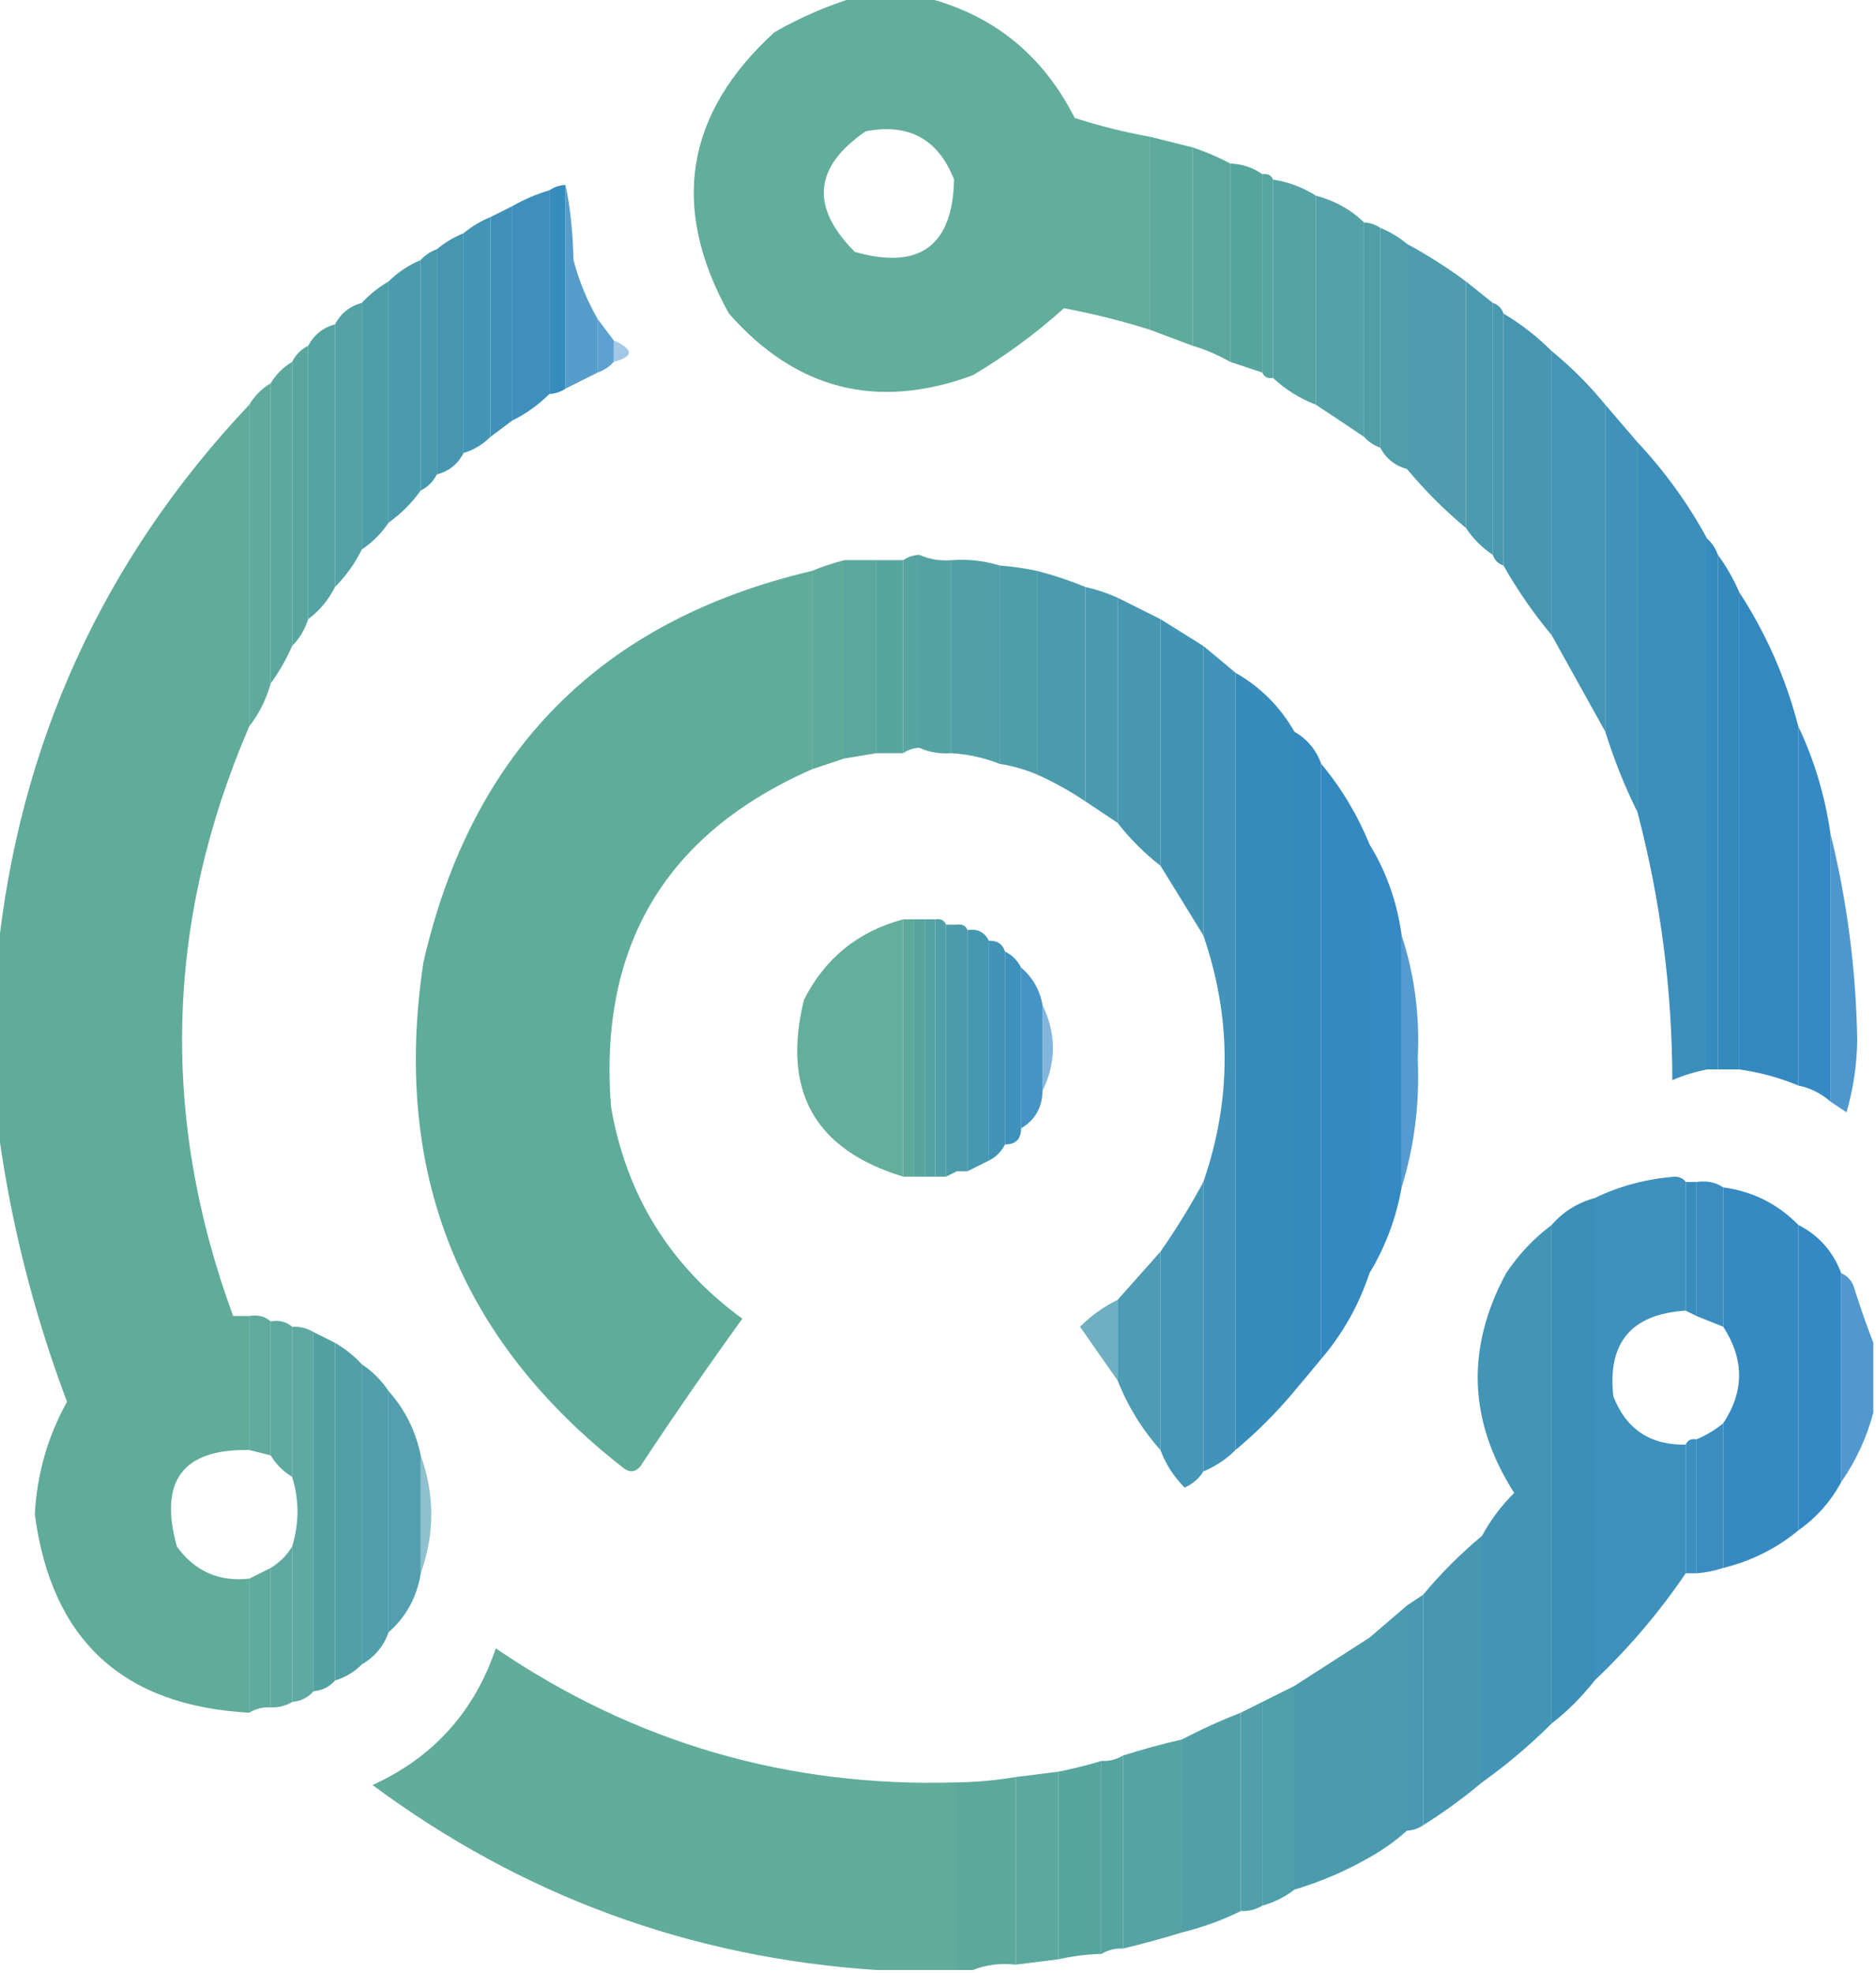 <?xml version="1.0" encoding="UTF-8"?>
<!DOCTYPE svg PUBLIC "-//W3C//DTD SVG 1.1//EN" "http://www.w3.org/Graphics/SVG/1.1/DTD/svg11.dtd">
<svg xmlns="http://www.w3.org/2000/svg" version="1.1" width="350px" height="368px" style="shape-rendering:geometricPrecision; text-rendering:geometricPrecision; image-rendering:optimizeQuality; fill-rule:evenodd; clip-rule:evenodd" xmlns:xlink="http://www.w3.org/1999/xlink">
<g><path style="opacity:0.957" fill="#5ba996" d="M 159.5,-0.5 C 163.833,-0.5 168.167,-0.5 172.5,-0.5C 185.182,2.668 194.515,10.168 200.5,22C 205.088,23.484 209.755,24.651 214.5,25.5C 214.5,37.5 214.5,49.5 214.5,61.5C 209.263,59.858 203.93,58.524 198.5,57.5C 193.3,62.185 187.634,66.352 181.5,70C 163.688,76.572 148.521,72.738 136,58.5C 124.994,38.707 127.827,21.207 144.5,6C 149.367,3.226 154.367,1.059 159.5,-0.5 Z M 161.5,24.5 C 169.54,22.935 175.04,25.935 178,33.5C 177.722,45.9 171.555,50.4 159.5,47C 151.142,38.656 151.809,31.156 161.5,24.5 Z"/></g>
<g><path style="opacity:0.961" fill="#59a798" d="M 214.5,25.5 C 217.167,26.167 219.833,26.833 222.5,27.5C 222.5,39.833 222.5,52.167 222.5,64.5C 219.833,63.5 217.167,62.5 214.5,61.5C 214.5,49.5 214.5,37.5 214.5,25.5 Z"/></g>
<g><path style="opacity:0.965" fill="#56a59b" d="M 222.5,27.5 C 224.987,28.323 227.321,29.323 229.5,30.5C 229.5,42.833 229.5,55.167 229.5,67.5C 227.287,66.227 224.954,65.227 222.5,64.5C 222.5,52.167 222.5,39.833 222.5,27.5 Z"/></g>
<g><path style="opacity:0.969" fill="#53a39d" d="M 229.5,30.5 C 231.786,30.595 233.786,31.262 235.5,32.5C 235.5,44.833 235.5,57.167 235.5,69.5C 233.5,68.833 231.5,68.167 229.5,67.5C 229.5,55.167 229.5,42.833 229.5,30.5 Z"/></g>
<g><path style="opacity:0.968" fill="#52a29e" d="M 235.5,32.5 C 236.492,32.328 237.158,32.662 237.5,33.5C 237.5,45.833 237.5,58.167 237.5,70.5C 236.508,70.672 235.842,70.338 235.5,69.5C 235.5,57.167 235.5,44.833 235.5,32.5 Z"/></g>
<g><path style="opacity:0.815" fill="#3087bf" d="M 111.5,59.5 C 111.5,62.833 111.5,66.167 111.5,69.5C 109.5,70.5 107.5,71.5 105.5,72.5C 105.5,59.833 105.5,47.167 105.5,34.5C 106.358,38.407 106.858,43.074 107,48.5C 108.019,52.397 109.519,56.063 111.5,59.5 Z"/></g>
<g><path style="opacity:0.966" fill="#50a0a1" d="M 237.5,33.5 C 240.38,33.94 243.046,34.94 245.5,36.5C 245.5,49.5 245.5,62.5 245.5,75.5C 242.46,74.32 239.794,72.653 237.5,70.5C 237.5,58.167 237.5,45.833 237.5,33.5 Z"/></g>
<g><path style="opacity:0.97" fill="#3289bc" d="M 105.5,34.5 C 105.5,47.167 105.5,59.833 105.5,72.5C 104.609,73.11 103.609,73.443 102.5,73.5C 102.5,60.833 102.5,48.167 102.5,35.5C 103.391,34.89 104.391,34.557 105.5,34.5 Z"/></g>
<g><path style="opacity:0.96" fill="#368bb9" d="M 102.5,35.5 C 102.5,48.167 102.5,60.833 102.5,73.5C 100.469,75.522 98.135,77.189 95.5,78.5C 95.5,65.167 95.5,51.833 95.5,38.5C 97.713,37.227 100.046,36.227 102.5,35.5 Z"/></g>
<g><path style="opacity:0.96" fill="#4d9ea4" d="M 245.5,36.5 C 248.987,37.408 251.987,39.074 254.5,41.5C 254.5,54.833 254.5,68.167 254.5,81.5C 251.477,79.467 248.477,77.467 245.5,75.5C 245.5,62.5 245.5,49.5 245.5,36.5 Z"/></g>
<g><path style="opacity:0.965" fill="#398eb6" d="M 95.5,38.5 C 95.5,51.833 95.5,65.167 95.5,78.5C 94.167,79.5 92.833,80.5 91.5,81.5C 91.5,67.833 91.5,54.167 91.5,40.5C 92.833,39.833 94.167,39.167 95.5,38.5 Z"/></g>
<g><path style="opacity:0.963" fill="#3d91b3" d="M 91.5,40.5 C 91.5,54.167 91.5,67.833 91.5,81.5C 90.078,82.925 88.411,83.925 86.5,84.5C 86.5,70.833 86.5,57.167 86.5,43.5C 88.001,42.248 89.668,41.248 91.5,40.5 Z"/></g>
<g><path style="opacity:0.971" fill="#4b9ca5" d="M 254.5,41.5 C 255.609,41.557 256.609,41.89 257.5,42.5C 257.5,56.167 257.5,69.833 257.5,83.5C 256.29,83.068 255.29,82.401 254.5,81.5C 254.5,68.167 254.5,54.833 254.5,41.5 Z"/></g>
<g><path style="opacity:0.963" fill="#499ba7" d="M 257.5,42.5 C 259.332,43.248 260.999,44.248 262.5,45.5C 262.5,59.5 262.5,73.5 262.5,87.5C 260.246,86.876 258.579,85.543 257.5,83.5C 257.5,69.833 257.5,56.167 257.5,42.5 Z"/></g>
<g><path style="opacity:0.961" fill="#4093af" d="M 86.5,43.5 C 86.5,57.167 86.5,70.833 86.5,84.5C 85.415,86.587 83.749,87.92 81.5,88.5C 81.5,74.5 81.5,60.5 81.5,46.5C 82.965,45.263 84.632,44.263 86.5,43.5 Z"/></g>
<g><path style="opacity:0.955" fill="#4698aa" d="M 262.5,45.5 C 266.336,47.584 270.003,49.917 273.5,52.5C 273.5,67.833 273.5,83.167 273.5,98.5C 269.5,95.167 265.833,91.5 262.5,87.5C 262.5,73.5 262.5,59.5 262.5,45.5 Z"/></g>
<g><path style="opacity:0.965" fill="#4396ad" d="M 81.5,46.5 C 81.5,60.5 81.5,74.5 81.5,88.5C 80.833,89.833 79.833,90.833 78.5,91.5C 78.5,77.167 78.5,62.833 78.5,48.5C 79.29,47.599 80.29,46.932 81.5,46.5 Z"/></g>
<g><path style="opacity:0.962" fill="#4698aa" d="M 78.5,48.5 C 78.5,62.833 78.5,77.167 78.5,91.5C 76.833,93.833 74.833,95.833 72.5,97.5C 72.5,82.5 72.5,67.5 72.5,52.5C 74.205,50.808 76.205,49.475 78.5,48.5 Z"/></g>
<g><path style="opacity:0.966" fill="#499ba7" d="M 72.5,52.5 C 72.5,67.5 72.5,82.5 72.5,97.5C 71.167,99.5 69.5,101.167 67.5,102.5C 67.5,87.167 67.5,71.833 67.5,56.5C 68.945,54.937 70.612,53.604 72.5,52.5 Z"/></g>
<g><path style="opacity:0.955" fill="#4396ad" d="M 273.5,52.5 C 275.191,53.864 276.858,55.197 278.5,56.5C 278.5,72.167 278.5,87.833 278.5,103.5C 276.5,102.167 274.833,100.5 273.5,98.5C 273.5,83.167 273.5,67.833 273.5,52.5 Z"/></g>
<g><path style="opacity:0.959" fill="#4d9ea3" d="M 67.5,56.5 C 67.5,71.833 67.5,87.167 67.5,102.5C 66.214,105.117 64.547,107.45 62.5,109.5C 62.5,93.167 62.5,76.833 62.5,60.5C 63.579,58.457 65.246,57.124 67.5,56.5 Z"/></g>
<g><path style="opacity:0.967" fill="#4295ae" d="M 278.5,56.5 C 279.5,56.833 280.167,57.5 280.5,58.5C 280.5,74.167 280.5,89.833 280.5,105.5C 279.5,105.167 278.833,104.5 278.5,103.5C 278.5,87.833 278.5,72.167 278.5,56.5 Z"/></g>
<g><path style="opacity:0.962" fill="#4093b0" d="M 280.5,58.5 C 283.786,60.451 286.786,62.785 289.5,65.5C 289.5,83.167 289.5,100.833 289.5,118.5C 286.117,114.447 283.117,110.114 280.5,105.5C 280.5,89.833 280.5,74.167 280.5,58.5 Z"/></g>
<g><path style="opacity:0.764" fill="#2c84c2" d="M 111.5,59.5 C 112.488,60.795 113.488,62.128 114.5,63.5C 114.5,64.833 114.5,66.167 114.5,67.5C 113.71,68.401 112.71,69.068 111.5,69.5C 111.5,66.167 111.5,62.833 111.5,59.5 Z"/></g>
<g><path style="opacity:0.958" fill="#50a0a0" d="M 62.5,60.5 C 62.5,76.833 62.5,93.167 62.5,109.5C 61.299,111.909 59.633,113.909 57.5,115.5C 57.5,98.5 57.5,81.5 57.5,64.5C 58.579,62.457 60.246,61.124 62.5,60.5 Z"/></g>
<g><path style="opacity:0.434" fill="#2a82c5" d="M 114.5,63.5 C 118.265,65.192 118.265,66.525 114.5,67.5C 114.5,66.167 114.5,64.833 114.5,63.5 Z"/></g>
<g><path style="opacity:0.963" fill="#53a39d" d="M 57.5,64.5 C 57.5,81.5 57.5,98.5 57.5,115.5C 56.89,117.434 55.89,119.101 54.5,120.5C 54.5,102.833 54.5,85.167 54.5,67.5C 55.167,66.167 56.167,65.167 57.5,64.5 Z"/></g>
<g><path style="opacity:0.954" fill="#3c91b3" d="M 289.5,65.5 C 293.167,68.5 296.5,71.833 299.5,75.5C 299.5,95.833 299.5,116.167 299.5,136.5C 296.182,130.535 292.849,124.535 289.5,118.5C 289.5,100.833 289.5,83.167 289.5,65.5 Z"/></g>
<g><path style="opacity:0.964" fill="#56a59b" d="M 54.5,67.5 C 54.5,85.167 54.5,102.833 54.5,120.5C 53.416,123.004 52.083,125.337 50.5,127.5C 50.5,108.833 50.5,90.167 50.5,71.5C 51.5,69.833 52.833,68.5 54.5,67.5 Z"/></g>
<g><path style="opacity:0.96" fill="#59a798" d="M 50.5,71.5 C 50.5,90.167 50.5,108.833 50.5,127.5C 49.674,130.485 48.341,133.151 46.5,135.5C 46.5,115.5 46.5,95.5 46.5,75.5C 47.5,73.833 48.833,72.5 50.5,71.5 Z"/></g>
<g><path style="opacity:0.965" fill="#5ba996" d="M 46.5,75.5 C 46.5,95.5 46.5,115.5 46.5,135.5C 30.86,171.785 29.86,208.451 43.5,245.5C 44.5,245.5 45.5,245.5 46.5,245.5C 46.5,253.833 46.5,262.167 46.5,270.5C 34.096,270.252 29.596,276.252 33,288.5C 36.315,293.107 40.815,295.107 46.5,294.5C 46.5,302.833 46.5,311.167 46.5,319.5C 22.904,318.237 9.571,305.903 6.5,282.5C 6.893,274.993 8.893,267.993 12.5,261.5C 6.116,244.547 1.782,227.213 -0.5,209.5C -0.5,199.167 -0.5,188.833 -0.5,178.5C 3.54,138.759 19.207,104.426 46.5,75.5 Z"/></g>
<g><path style="opacity:0.962" fill="#398eb6" d="M 299.5,75.5 C 301.471,77.808 303.471,80.141 305.5,82.5C 305.5,105.5 305.5,128.5 305.5,151.5C 303.129,146.735 301.129,141.735 299.5,136.5C 299.5,116.167 299.5,95.833 299.5,75.5 Z"/></g>
<g><path style="opacity:0.965" fill="#368bb9" d="M 305.5,82.5 C 310.601,87.936 314.934,93.936 318.5,100.5C 318.5,133.5 318.5,166.5 318.5,199.5C 316.254,199.936 314.087,200.603 312,201.5C 311.963,184.533 309.796,167.867 305.5,151.5C 305.5,128.5 305.5,105.5 305.5,82.5 Z"/></g>
<g><path style="opacity:0.987" fill="#338abc" d="M 318.5,100.5 C 319.401,101.29 320.068,102.29 320.5,103.5C 320.5,135.5 320.5,167.5 320.5,199.5C 319.833,199.5 319.167,199.5 318.5,199.5C 318.5,166.5 318.5,133.5 318.5,100.5 Z"/></g>
<g><path style="opacity:0.972" fill="#52a29f" d="M 171.5,103.5 C 171.5,115.5 171.5,127.5 171.5,139.5C 170.391,139.557 169.391,139.89 168.5,140.5C 168.5,128.5 168.5,116.5 168.5,104.5C 169.391,103.89 170.391,103.557 171.5,103.5 Z"/></g>
<g><path style="opacity:0.973" fill="#50a0a0" d="M 171.5,103.5 C 173.379,104.341 175.379,104.675 177.5,104.5C 177.5,116.5 177.5,128.5 177.5,140.5C 175.379,140.675 173.379,140.341 171.5,139.5C 171.5,127.5 171.5,115.5 171.5,103.5 Z"/></g>
<g><path style="opacity:0.982" fill="#3288bc" d="M 320.5,103.5 C 322.083,105.663 323.416,107.996 324.5,110.5C 324.5,140.167 324.5,169.833 324.5,199.5C 323.167,199.5 321.833,199.5 320.5,199.5C 320.5,167.5 320.5,135.5 320.5,103.5 Z"/></g>
<g><path style="opacity:0.967" fill="#59a798" d="M 157.5,104.5 C 157.5,116.833 157.5,129.167 157.5,141.5C 155.5,142.167 153.5,142.833 151.5,143.5C 151.5,131.167 151.5,118.833 151.5,106.5C 153.374,105.715 155.374,105.048 157.5,104.5 Z"/></g>
<g><path style="opacity:0.969" fill="#56a59b" d="M 157.5,104.5 C 159.5,104.5 161.5,104.5 163.5,104.5C 163.5,116.5 163.5,128.5 163.5,140.5C 161.5,140.833 159.5,141.167 157.5,141.5C 157.5,129.167 157.5,116.833 157.5,104.5 Z"/></g>
<g><path style="opacity:0.974" fill="#53a39d" d="M 163.5,104.5 C 165.167,104.5 166.833,104.5 168.5,104.5C 168.5,116.5 168.5,128.5 168.5,140.5C 166.833,140.5 165.167,140.5 163.5,140.5C 163.5,128.5 163.5,116.5 163.5,104.5 Z"/></g>
<g><path style="opacity:0.968" fill="#4d9da4" d="M 177.5,104.5 C 180.609,104.264 183.609,104.597 186.5,105.5C 186.5,117.833 186.5,130.167 186.5,142.5C 183.63,141.366 180.63,140.7 177.5,140.5C 177.5,128.5 177.5,116.5 177.5,104.5 Z"/></g>
<g><path style="opacity:0.968" fill="#499ba7" d="M 186.5,105.5 C 188.861,105.674 191.194,106.007 193.5,106.5C 193.5,119.167 193.5,131.833 193.5,144.5C 191.254,143.545 188.921,142.878 186.5,142.5C 186.5,130.167 186.5,117.833 186.5,105.5 Z"/></g>
<g><path style="opacity:0.963" fill="#5aa997" d="M 151.5,106.5 C 151.5,118.833 151.5,131.167 151.5,143.5C 124.141,155.537 111.641,176.537 114,206.5C 116.863,223.015 125.03,236.181 138.5,246C 131.972,255.029 125.638,264.196 119.5,273.5C 118.635,274.583 117.635,274.749 116.5,274C 85.596,249.996 73.096,218.496 79,179.5C 88.039,140.049 112.206,115.716 151.5,106.5 Z"/></g>
<g><path style="opacity:0.966" fill="#4698aa" d="M 193.5,106.5 C 196.579,107.304 199.579,108.304 202.5,109.5C 202.5,122.833 202.5,136.167 202.5,149.5C 199.661,147.58 196.661,145.913 193.5,144.5C 193.5,131.833 193.5,119.167 193.5,106.5 Z"/></g>
<g><path style="opacity:0.964" fill="#4396ad" d="M 202.5,109.5 C 204.579,109.971 206.579,110.637 208.5,111.5C 208.5,125.5 208.5,139.5 208.5,153.5C 206.5,152.167 204.5,150.833 202.5,149.5C 202.5,136.167 202.5,122.833 202.5,109.5 Z"/></g>
<g><path style="opacity:0.973" fill="#2f86bf" d="M 324.5,110.5 C 329.508,118.189 333.175,126.522 335.5,135.5C 335.5,157.833 335.5,180.167 335.5,202.5C 331.981,201.036 328.314,200.036 324.5,199.5C 324.5,169.833 324.5,140.167 324.5,110.5 Z"/></g>
<g><path style="opacity:0.959" fill="#4093b0" d="M 208.5,111.5 C 211.167,112.833 213.833,114.167 216.5,115.5C 216.5,130.833 216.5,146.167 216.5,161.5C 213.5,159.167 210.833,156.5 208.5,153.5C 208.5,139.5 208.5,125.5 208.5,111.5 Z"/></g>
<g><path style="opacity:0.962" fill="#3c90b3" d="M 216.5,115.5 C 219.167,117.167 221.833,118.833 224.5,120.5C 224.5,138.5 224.5,156.5 224.5,174.5C 221.868,170.189 219.201,165.856 216.5,161.5C 216.5,146.167 216.5,130.833 216.5,115.5 Z"/></g>
<g><path style="opacity:0.95" fill="#398eb6" d="M 224.5,120.5 C 226.54,122.177 228.54,123.844 230.5,125.5C 230.5,173.833 230.5,222.167 230.5,270.5C 228.772,272.226 226.772,273.559 224.5,274.5C 224.5,256.5 224.5,238.5 224.5,220.5C 229.8,205.18 229.8,189.846 224.5,174.5C 224.5,156.5 224.5,138.5 224.5,120.5 Z"/></g>
<g><path style="opacity:0.986" fill="#368bb9" d="M 230.5,125.5 C 235.167,128.167 238.833,131.833 241.5,136.5C 241.5,177.5 241.5,218.5 241.5,259.5C 238.167,263.5 234.5,267.167 230.5,270.5C 230.5,222.167 230.5,173.833 230.5,125.5 Z"/></g>
<g><path style="opacity:0.956" fill="#2c84c2" d="M 335.5,135.5 C 338.475,141.768 340.475,148.435 341.5,155.5C 341.5,172.167 341.5,188.833 341.5,205.5C 339.784,203.975 337.784,202.975 335.5,202.5C 335.5,180.167 335.5,157.833 335.5,135.5 Z"/></g>
<g><path style="opacity:0.983" fill="#3288bc" d="M 241.5,136.5 C 243.89,137.891 245.557,139.891 246.5,142.5C 246.5,179.5 246.5,216.5 246.5,253.5C 244.823,255.54 243.156,257.54 241.5,259.5C 241.5,218.5 241.5,177.5 241.5,136.5 Z"/></g>
<g><path style="opacity:0.974" fill="#2f86bf" d="M 246.5,142.5 C 250.251,146.995 253.251,151.995 255.5,157.5C 255.5,184.167 255.5,210.833 255.5,237.5C 253.509,243.489 250.509,248.823 246.5,253.5C 246.5,216.5 246.5,179.5 246.5,142.5 Z"/></g>
<g><path style="opacity:0.827" fill="#2a82c4" d="M 341.5,155.5 C 344.604,168.004 346.27,180.838 346.5,194C 346.439,198.595 345.772,203.095 344.5,207.5C 343.482,206.807 342.482,206.141 341.5,205.5C 341.5,188.833 341.5,172.167 341.5,155.5 Z"/></g>
<g><path style="opacity:0.954" fill="#2c84c2" d="M 255.5,157.5 C 258.668,162.667 260.668,168.334 261.5,174.5C 261.5,190.167 261.5,205.833 261.5,221.5C 260.464,227.285 258.464,232.618 255.5,237.5C 255.5,210.833 255.5,184.167 255.5,157.5 Z"/></g>
<g><path style="opacity:0.941" fill="#5ba996" d="M 168.5,171.5 C 168.5,187.5 168.5,203.5 168.5,219.5C 151.981,214.474 145.815,203.474 150,186.5C 153.909,178.762 160.075,173.762 168.5,171.5 Z"/></g>
<g><path style="opacity:0.969" fill="#58a699" d="M 168.5,171.5 C 169.167,171.5 169.833,171.5 170.5,171.5C 170.5,187.5 170.5,203.5 170.5,219.5C 169.833,219.5 169.167,219.5 168.5,219.5C 168.5,203.5 168.5,187.5 168.5,171.5 Z"/></g>
<g><path style="opacity:0.977" fill="#54a49c" d="M 170.5,171.5 C 171.167,171.5 171.833,171.5 172.5,171.5C 172.5,187.5 172.5,203.5 172.5,219.5C 171.833,219.5 171.167,219.5 170.5,219.5C 170.5,203.5 170.5,187.5 170.5,171.5 Z"/></g>
<g><path style="opacity:0.976" fill="#50a0a1" d="M 172.5,171.5 C 173.167,171.5 173.833,171.5 174.5,171.5C 174.5,187.5 174.5,203.5 174.5,219.5C 173.833,219.5 173.167,219.5 172.5,219.5C 172.5,203.5 172.5,187.5 172.5,171.5 Z"/></g>
<g><path style="opacity:0.968" fill="#4c9da4" d="M 174.5,171.5 C 175.492,171.328 176.158,171.662 176.5,172.5C 176.5,188.167 176.5,203.833 176.5,219.5C 175.833,219.5 175.167,219.5 174.5,219.5C 174.5,203.5 174.5,187.5 174.5,171.5 Z"/></g>
<g><path style="opacity:0.985" fill="#499ba7" d="M 176.5,172.5 C 177.167,172.5 177.833,172.5 178.5,172.5C 178.5,187.833 178.5,203.167 178.5,218.5C 177.833,218.833 177.167,219.167 176.5,219.5C 176.5,203.833 176.5,188.167 176.5,172.5 Z"/></g>
<g><path style="opacity:0.972" fill="#4698aa" d="M 178.5,172.5 C 179.492,172.328 180.158,172.662 180.5,173.5C 180.5,188.5 180.5,203.5 180.5,218.5C 179.833,218.5 179.167,218.5 178.5,218.5C 178.5,203.167 178.5,187.833 178.5,172.5 Z"/></g>
<g><path style="opacity:0.965" fill="#4094af" d="M 180.5,173.5 C 182.38,173.229 183.713,173.896 184.5,175.5C 184.5,189.167 184.5,202.833 184.5,216.5C 183.167,217.167 181.833,217.833 180.5,218.5C 180.5,203.5 180.5,188.5 180.5,173.5 Z"/></g>
<g><path style="opacity:0.799" fill="#2a82c5" d="M 261.5,174.5 C 263.911,181.84 264.911,189.506 264.5,197.5C 264.884,205.813 263.884,213.813 261.5,221.5C 261.5,205.833 261.5,190.167 261.5,174.5 Z"/></g>
<g><path style="opacity:0.96" fill="#3b90b4" d="M 184.5,175.5 C 186.027,175.427 187.027,176.094 187.5,177.5C 187.5,189.5 187.5,201.5 187.5,213.5C 186.833,214.833 185.833,215.833 184.5,216.5C 184.5,202.833 184.5,189.167 184.5,175.5 Z"/></g>
<g><path style="opacity:0.954" fill="#368cb9" d="M 187.5,177.5 C 188.833,178.167 189.833,179.167 190.5,180.5C 190.5,190.5 190.5,200.5 190.5,210.5C 190.5,212.5 189.5,213.5 187.5,213.5C 187.5,201.5 187.5,189.5 187.5,177.5 Z"/></g>
<g><path style="opacity:0.887" fill="#3087be" d="M 190.5,180.5 C 192.669,182.34 194.002,184.674 194.5,187.5C 194.5,192.833 194.5,198.167 194.5,203.5C 194.445,206.614 193.112,208.948 190.5,210.5C 190.5,200.5 190.5,190.5 190.5,180.5 Z"/></g>
<g><path style="opacity:0.58" fill="#2a82c5" d="M 194.5,187.5 C 197.096,192.849 197.096,198.183 194.5,203.5C 194.5,198.167 194.5,192.833 194.5,187.5 Z"/></g>
<g><path style="opacity:0.956" fill="#368cb9" d="M 314.5,220.5 C 314.5,228.5 314.5,236.5 314.5,244.5C 304.366,245.131 299.866,250.464 301,260.5C 303.38,266.611 307.88,269.611 314.5,269.5C 314.5,277.5 314.5,285.5 314.5,293.5C 309.554,300.779 303.887,307.446 297.5,313.5C 297.5,283.5 297.5,253.5 297.5,223.5C 302.135,221.253 307.135,219.919 312.5,219.5C 313.416,219.543 314.083,219.876 314.5,220.5 Z"/></g>
<g><path style="opacity:0.949" fill="#3c90b3" d="M 224.5,220.5 C 224.5,238.5 224.5,256.5 224.5,274.5C 223.685,275.837 222.518,276.837 221,277.5C 218.991,275.478 217.491,273.145 216.5,270.5C 216.5,258.167 216.5,245.833 216.5,233.5C 219.432,229.298 222.098,224.965 224.5,220.5 Z"/></g>
<g><path style="opacity:0.969" fill="#338abc" d="M 314.5,220.5 C 315.167,220.5 315.833,220.5 316.5,220.5C 316.5,228.833 316.5,237.167 316.5,245.5C 315.833,245.167 315.167,244.833 314.5,244.5C 314.5,236.5 314.5,228.5 314.5,220.5 Z"/></g>
<g><path style="opacity:0.951" fill="#3288bc" d="M 316.5,220.5 C 318.415,220.216 320.081,220.549 321.5,221.5C 321.5,230.167 321.5,238.833 321.5,247.5C 319.833,246.833 318.167,246.167 316.5,245.5C 316.5,237.167 316.5,228.833 316.5,220.5 Z"/></g>
<g><path style="opacity:0.964" fill="#2f86bf" d="M 321.5,221.5 C 327.016,222.258 331.683,224.591 335.5,228.5C 335.5,247.5 335.5,266.5 335.5,285.5C 331.431,288.868 326.764,291.201 321.5,292.5C 321.5,283.5 321.5,274.5 321.5,265.5C 325.44,259.567 325.44,253.567 321.5,247.5C 321.5,238.833 321.5,230.167 321.5,221.5 Z"/></g>
<g><path style="opacity:0.986" fill="#398eb6" d="M 297.5,223.5 C 297.5,253.5 297.5,283.5 297.5,313.5C 295.167,316.5 292.5,319.167 289.5,321.5C 289.5,290.5 289.5,259.5 289.5,228.5C 291.629,226.05 294.296,224.383 297.5,223.5 Z"/></g>
<g><path style="opacity:0.962" fill="#3c91b3" d="M 289.5,228.5 C 289.5,259.5 289.5,290.5 289.5,321.5C 285.485,325.513 281.152,329.179 276.5,332.5C 276.5,317.167 276.5,301.833 276.5,286.5C 278.091,283.569 280.091,280.902 282.5,278.5C 273.954,265.132 273.454,251.466 281,237.5C 283.334,234 286.168,231 289.5,228.5 Z"/></g>
<g><path style="opacity:0.96" fill="#2c84c2" d="M 335.5,228.5 C 339.311,230.436 341.978,233.436 343.5,237.5C 343.5,250.5 343.5,263.5 343.5,276.5C 341.547,280.12 338.881,283.12 335.5,285.5C 335.5,266.5 335.5,247.5 335.5,228.5 Z"/></g>
<g><path style="opacity:0.922" fill="#3f93b0" d="M 216.5,233.5 C 216.5,245.833 216.5,258.167 216.5,270.5C 213.084,266.677 210.418,262.343 208.5,257.5C 208.5,252.5 208.5,247.5 208.5,242.5C 211.195,239.474 213.862,236.474 216.5,233.5 Z"/></g>
<g><path style="opacity:0.818" fill="#2a82c4" d="M 343.5,237.5 C 344.79,238.058 345.623,239.058 346,240.5C 347.103,243.98 348.269,247.313 349.5,250.5C 349.5,254.833 349.5,259.167 349.5,263.5C 348.277,268.16 346.277,272.494 343.5,276.5C 343.5,263.5 343.5,250.5 343.5,237.5 Z"/></g>
<g><path style="opacity:0.755" fill="#4396ad" d="M 208.5,242.5 C 208.5,247.5 208.5,252.5 208.5,257.5C 206.189,254.233 203.856,250.9 201.5,247.5C 203.568,245.427 205.901,243.761 208.5,242.5 Z"/></g>
<g><path style="opacity:0.948" fill="#58a799" d="M 46.5,245.5 C 48.099,245.232 49.432,245.566 50.5,246.5C 50.5,254.833 50.5,263.167 50.5,271.5C 49.167,271.167 47.833,270.833 46.5,270.5C 46.5,262.167 46.5,253.833 46.5,245.5 Z"/></g>
<g><path style="opacity:0.947" fill="#56a59b" d="M 50.5,246.5 C 52.099,246.232 53.432,246.566 54.5,247.5C 54.5,256.833 54.5,266.167 54.5,275.5C 52.833,274.5 51.5,273.167 50.5,271.5C 50.5,263.167 50.5,254.833 50.5,246.5 Z"/></g>
<g><path style="opacity:0.932" fill="#53a39d" d="M 54.5,247.5 C 55.959,247.433 57.292,247.766 58.5,248.5C 58.5,270.833 58.5,293.167 58.5,315.5C 57.486,316.674 56.153,317.34 54.5,317.5C 54.5,307.833 54.5,298.167 54.5,288.5C 55.833,284.167 55.833,279.833 54.5,275.5C 54.5,266.167 54.5,256.833 54.5,247.5 Z"/></g>
<g><path style="opacity:0.982" fill="#50a0a0" d="M 58.5,248.5 C 59.833,249.167 61.167,249.833 62.5,250.5C 62.5,271.5 62.5,292.5 62.5,313.5C 61.486,314.674 60.153,315.34 58.5,315.5C 58.5,293.167 58.5,270.833 58.5,248.5 Z"/></g>
<g><path style="opacity:0.975" fill="#4d9ea3" d="M 62.5,250.5 C 64.388,251.604 66.055,252.937 67.5,254.5C 67.5,273.167 67.5,291.833 67.5,310.5C 66.078,311.925 64.411,312.925 62.5,313.5C 62.5,292.5 62.5,271.5 62.5,250.5 Z"/></g>
<g><path style="opacity:0.957" fill="#499ba7" d="M 67.5,254.5 C 69.5,255.833 71.167,257.5 72.5,259.5C 72.5,274.5 72.5,289.5 72.5,304.5C 71.581,307.089 69.914,309.089 67.5,310.5C 67.5,291.833 67.5,273.167 67.5,254.5 Z"/></g>
<g><path style="opacity:0.929" fill="#4698aa" d="M 72.5,259.5 C 75.54,262.914 77.54,266.914 78.5,271.5C 78.5,278.833 78.5,286.167 78.5,293.5C 77.78,297.945 75.78,301.612 72.5,304.5C 72.5,289.5 72.5,274.5 72.5,259.5 Z"/></g>
<g><path style="opacity:0.951" fill="#3288bc" d="M 321.5,265.5 C 321.5,274.5 321.5,283.5 321.5,292.5C 319.883,293.038 318.216,293.371 316.5,293.5C 316.5,285.167 316.5,276.833 316.5,268.5C 318.332,267.752 319.999,266.752 321.5,265.5 Z"/></g>
<g><path style="opacity:0.95" fill="#338abc" d="M 316.5,268.5 C 316.5,276.833 316.5,285.167 316.5,293.5C 315.833,293.5 315.167,293.5 314.5,293.5C 314.5,285.5 314.5,277.5 314.5,269.5C 314.842,268.662 315.508,268.328 316.5,268.5 Z"/></g>
<g><path style="opacity:0.599" fill="#4396ad" d="M 78.5,271.5 C 81.117,278.824 81.117,286.157 78.5,293.5C 78.5,286.167 78.5,278.833 78.5,271.5 Z"/></g>
<g><path style="opacity:0.959" fill="#4093b0" d="M 276.5,286.5 C 276.5,301.833 276.5,317.167 276.5,332.5C 273.048,335.399 269.382,338.066 265.5,340.5C 265.5,326.167 265.5,311.833 265.5,297.5C 268.833,293.5 272.5,289.833 276.5,286.5 Z"/></g>
<g><path style="opacity:0.947" fill="#56a59b" d="M 54.5,288.5 C 54.5,298.167 54.5,307.833 54.5,317.5C 53.292,318.234 51.959,318.567 50.5,318.5C 50.5,309.833 50.5,301.167 50.5,292.5C 52.194,291.473 53.528,290.139 54.5,288.5 Z"/></g>
<g><path style="opacity:0.957" fill="#58a799" d="M 50.5,292.5 C 50.5,301.167 50.5,309.833 50.5,318.5C 49.041,318.433 47.708,318.766 46.5,319.5C 46.5,311.167 46.5,302.833 46.5,294.5C 47.833,293.833 49.167,293.167 50.5,292.5 Z"/></g>
<g><path style="opacity:0.972" fill="#4295ae" d="M 265.5,297.5 C 265.5,311.833 265.5,326.167 265.5,340.5C 264.609,341.11 263.609,341.443 262.5,341.5C 262.5,327.5 262.5,313.5 262.5,299.5C 263.5,298.833 264.5,298.167 265.5,297.5 Z"/></g>
<g><path style="opacity:0.96" fill="#4396ad" d="M 262.5,299.5 C 262.5,313.5 262.5,327.5 262.5,341.5C 260.381,343.4 258.047,345.066 255.5,346.5C 255.5,332.833 255.5,319.167 255.5,305.5C 257.808,303.529 260.142,301.529 262.5,299.5 Z"/></g>
<g><path style="opacity:0.963" fill="#4698aa" d="M 255.5,305.5 C 255.5,319.167 255.5,332.833 255.5,346.5C 251.07,349.048 246.403,351.048 241.5,352.5C 241.5,339.833 241.5,327.167 241.5,314.5C 246.167,311.5 250.833,308.5 255.5,305.5 Z"/></g>
<g><path style="opacity:0.958" fill="#5ba996" d="M 178.5,332.5 C 178.5,344.167 178.5,355.833 178.5,367.5C 173.5,367.5 168.5,367.5 163.5,367.5C 128.82,365.217 97.486,353.717 69.5,333C 80.83,327.835 88.497,319.335 92.5,307.5C 118.402,325.132 147.068,333.465 178.5,332.5 Z"/></g>
<g><path style="opacity:0.964" fill="#499ba7" d="M 241.5,314.5 C 241.5,327.167 241.5,339.833 241.5,352.5C 239.75,353.87 237.75,354.87 235.5,355.5C 235.5,342.833 235.5,330.167 235.5,317.5C 237.5,316.5 239.5,315.5 241.5,314.5 Z"/></g>
<g><path style="opacity:0.964" fill="#4b9ca5" d="M 235.5,317.5 C 235.5,330.167 235.5,342.833 235.5,355.5C 234.292,356.234 232.959,356.567 231.5,356.5C 231.5,344.167 231.5,331.833 231.5,319.5C 232.833,318.833 234.167,318.167 235.5,317.5 Z"/></g>
<g><path style="opacity:0.964" fill="#4c9da4" d="M 231.5,319.5 C 231.5,331.833 231.5,344.167 231.5,356.5C 228.061,358.204 224.395,359.538 220.5,360.5C 220.5,348.5 220.5,336.5 220.5,324.5C 224.01,322.656 227.677,320.989 231.5,319.5 Z"/></g>
<g><path style="opacity:0.968" fill="#50a0a1" d="M 220.5,324.5 C 220.5,336.5 220.5,348.5 220.5,360.5C 216.848,361.629 213.182,362.629 209.5,363.5C 209.5,351.5 209.5,339.5 209.5,327.5C 213.123,326.344 216.789,325.344 220.5,324.5 Z"/></g>
<g><path style="opacity:0.97" fill="#52a29f" d="M 209.5,327.5 C 209.5,339.5 209.5,351.5 209.5,363.5C 208.041,363.433 206.708,363.766 205.5,364.5C 205.5,352.5 205.5,340.5 205.5,328.5C 206.959,328.567 208.292,328.234 209.5,327.5 Z"/></g>
<g><path style="opacity:0.969" fill="#53a39d" d="M 205.5,328.5 C 205.5,340.5 205.5,352.5 205.5,364.5C 202.794,364.575 200.127,364.908 197.5,365.5C 197.5,353.833 197.5,342.167 197.5,330.5C 200.218,329.957 202.885,329.291 205.5,328.5 Z"/></g>
<g><path style="opacity:0.968" fill="#56a59b" d="M 197.5,330.5 C 197.5,342.167 197.5,353.833 197.5,365.5C 194.833,365.833 192.167,366.167 189.5,366.5C 189.5,354.833 189.5,343.167 189.5,331.5C 192.167,331.167 194.833,330.833 197.5,330.5 Z"/></g>
<g><path style="opacity:0.972" fill="#58a798" d="M 189.5,331.5 C 189.5,343.167 189.5,354.833 189.5,366.5C 186.615,366.194 183.948,366.527 181.5,367.5C 180.5,367.5 179.5,367.5 178.5,367.5C 178.5,355.833 178.5,344.167 178.5,332.5C 182.198,332.448 185.865,332.114 189.5,331.5 Z"/></g>
</svg>
